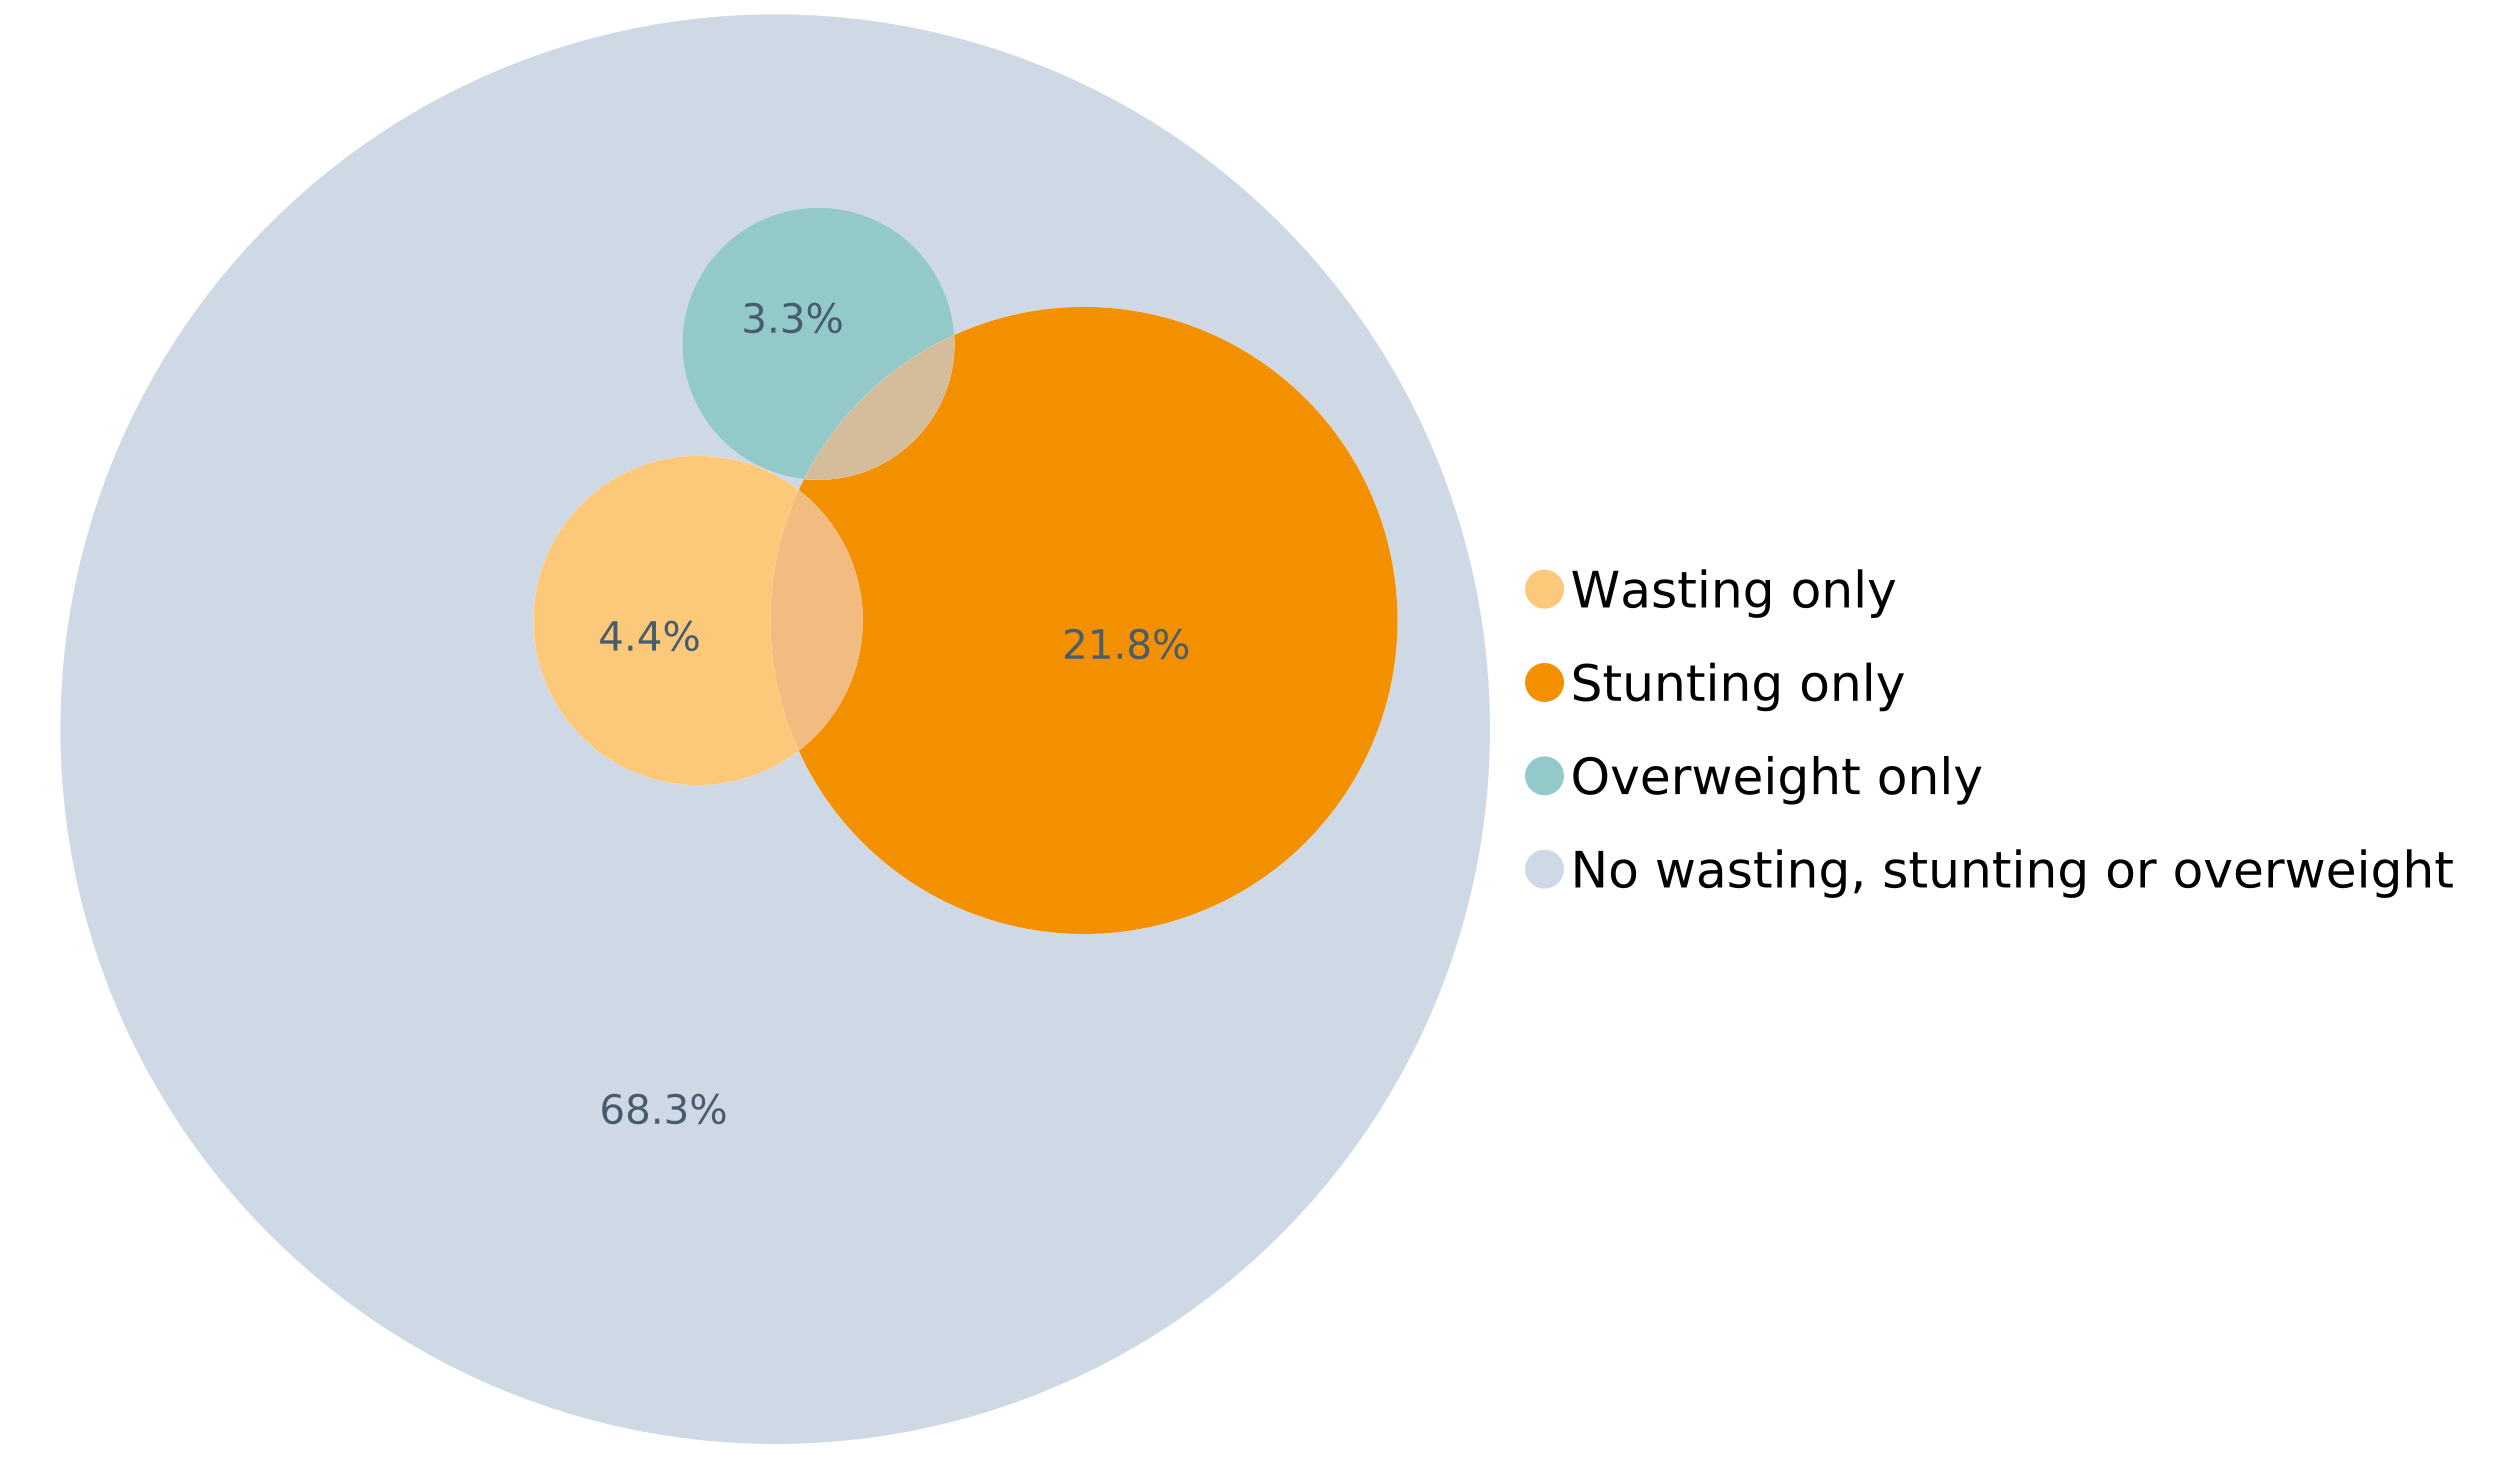 <?xml version="1.0" encoding="UTF-8"?>
<svg xmlns="http://www.w3.org/2000/svg" xmlns:xlink="http://www.w3.org/1999/xlink" width="1234.286pt" height="720pt" viewBox="0 0 1234.286 720" version="1.1">
<defs>
<g>
<symbol overflow="visible" id="glyph0-0">
<path style="stroke:none;" d="M 1.234 4.391 L 1.234 -17.5 L 13.641 -17.5 L 13.641 4.391 Z M 2.625 3 L 12.266 3 L 12.266 -16.094 L 2.625 -16.094 Z M 2.625 3 "/>
</symbol>
<symbol overflow="visible" id="glyph0-1">
<path style="stroke:none;" d="M 0.828 -18.094 L 3.297 -18.094 L 7.094 -2.797 L 10.891 -18.094 L 13.641 -18.094 L 17.453 -2.797 L 21.234 -18.094 L 23.719 -18.094 L 19.172 0 L 16.094 0 L 12.281 -15.703 L 8.438 0 L 5.359 0 Z M 0.828 -18.094 "/>
</symbol>
<symbol overflow="visible" id="glyph0-2">
<path style="stroke:none;" d="M 8.5 -6.828 C 6.695 -6.828 5.445 -6.617 4.75 -6.203 C 4.062 -5.785 3.719 -5.082 3.719 -4.094 C 3.719 -3.301 3.977 -2.672 4.5 -2.203 C 5.02 -1.742 5.727 -1.516 6.625 -1.516 C 7.863 -1.516 8.852 -1.953 9.594 -2.828 C 10.344 -3.703 10.719 -4.867 10.719 -6.328 L 10.719 -6.828 Z M 12.953 -7.734 L 12.953 0 L 10.719 0 L 10.719 -2.062 C 10.207 -1.238 9.57 -0.629 8.812 -0.234 C 8.062 0.148 7.133 0.344 6.031 0.344 C 4.645 0.344 3.539 -0.039 2.719 -0.812 C 1.895 -1.594 1.484 -2.641 1.484 -3.953 C 1.484 -5.473 1.992 -6.617 3.016 -7.391 C 4.047 -8.172 5.57 -8.562 7.594 -8.562 L 10.719 -8.562 L 10.719 -8.781 C 10.719 -9.812 10.379 -10.602 9.703 -11.156 C 9.035 -11.719 8.094 -12 6.875 -12 C 6.094 -12 5.332 -11.906 4.594 -11.719 C 3.863 -11.539 3.16 -11.266 2.484 -10.891 L 2.484 -12.953 C 3.297 -13.266 4.086 -13.5 4.859 -13.656 C 5.629 -13.812 6.375 -13.891 7.094 -13.891 C 9.062 -13.891 10.531 -13.379 11.5 -12.359 C 12.469 -11.348 12.953 -9.805 12.953 -7.734 Z M 12.953 -7.734 "/>
</symbol>
<symbol overflow="visible" id="glyph0-3">
<path style="stroke:none;" d="M 10.984 -13.172 L 10.984 -11.062 C 10.359 -11.383 9.707 -11.625 9.031 -11.781 C 8.352 -11.945 7.648 -12.031 6.922 -12.031 C 5.816 -12.031 4.984 -11.859 4.422 -11.516 C 3.867 -11.18 3.594 -10.676 3.594 -10 C 3.594 -9.477 3.789 -9.066 4.188 -8.766 C 4.582 -8.473 5.379 -8.195 6.578 -7.938 L 7.344 -7.766 C 8.926 -7.422 10.051 -6.941 10.719 -6.328 C 11.383 -5.711 11.719 -4.852 11.719 -3.75 C 11.719 -2.488 11.219 -1.488 10.219 -0.75 C 9.219 -0.02 7.848 0.344 6.109 0.344 C 5.379 0.344 4.617 0.27 3.828 0.125 C 3.047 -0.008 2.219 -0.219 1.344 -0.5 L 1.344 -2.797 C 2.164 -2.367 2.977 -2.047 3.781 -1.828 C 4.582 -1.617 5.375 -1.516 6.156 -1.516 C 7.207 -1.516 8.016 -1.691 8.578 -2.047 C 9.141 -2.41 9.422 -2.922 9.422 -3.578 C 9.422 -4.18 9.219 -4.645 8.812 -4.969 C 8.406 -5.289 7.508 -5.602 6.125 -5.906 L 5.359 -6.078 C 3.973 -6.367 2.973 -6.816 2.359 -7.422 C 1.742 -8.023 1.438 -8.848 1.438 -9.891 C 1.438 -11.172 1.891 -12.156 2.797 -12.844 C 3.703 -13.539 4.988 -13.891 6.656 -13.891 C 7.477 -13.891 8.25 -13.828 8.969 -13.703 C 9.695 -13.586 10.367 -13.41 10.984 -13.172 Z M 10.984 -13.172 "/>
</symbol>
<symbol overflow="visible" id="glyph0-4">
<path style="stroke:none;" d="M 4.547 -17.422 L 4.547 -13.562 L 9.141 -13.562 L 9.141 -11.844 L 4.547 -11.844 L 4.547 -4.469 C 4.547 -3.363 4.695 -2.648 5 -2.328 C 5.301 -2.016 5.914 -1.859 6.844 -1.859 L 9.141 -1.859 L 9.141 0 L 6.844 0 C 5.125 0 3.938 -0.316 3.281 -0.953 C 2.625 -1.598 2.297 -2.77 2.297 -4.469 L 2.297 -11.844 L 0.672 -11.844 L 0.672 -13.562 L 2.297 -13.562 L 2.297 -17.422 Z M 4.547 -17.422 "/>
</symbol>
<symbol overflow="visible" id="glyph0-5">
<path style="stroke:none;" d="M 2.344 -13.562 L 4.562 -13.562 L 4.562 0 L 2.344 0 Z M 2.344 -18.859 L 4.562 -18.859 L 4.562 -16.031 L 2.344 -16.031 Z M 2.344 -18.859 "/>
</symbol>
<symbol overflow="visible" id="glyph0-6">
<path style="stroke:none;" d="M 13.625 -8.188 L 13.625 0 L 11.391 0 L 11.391 -8.125 C 11.391 -9.406 11.141 -10.363 10.641 -11 C 10.141 -11.633 9.391 -11.953 8.391 -11.953 C 7.18 -11.953 6.227 -11.566 5.531 -10.797 C 4.844 -10.035 4.5 -8.992 4.5 -7.672 L 4.5 0 L 2.25 0 L 2.25 -13.562 L 4.5 -13.562 L 4.5 -11.469 C 5.031 -12.281 5.656 -12.883 6.375 -13.281 C 7.102 -13.688 7.938 -13.891 8.875 -13.891 C 10.438 -13.891 11.617 -13.406 12.422 -12.438 C 13.223 -11.477 13.625 -10.062 13.625 -8.188 Z M 13.625 -8.188 "/>
</symbol>
<symbol overflow="visible" id="glyph0-7">
<path style="stroke:none;" d="M 11.266 -6.938 C 11.266 -8.551 10.93 -9.801 10.266 -10.688 C 9.598 -11.582 8.664 -12.031 7.469 -12.031 C 6.27 -12.031 5.336 -11.582 4.672 -10.688 C 4.004 -9.801 3.672 -8.551 3.672 -6.938 C 3.672 -5.332 4.004 -4.082 4.672 -3.188 C 5.336 -2.301 6.27 -1.859 7.469 -1.859 C 8.664 -1.859 9.598 -2.301 10.266 -3.188 C 10.93 -4.082 11.266 -5.332 11.266 -6.938 Z M 13.5 -1.688 C 13.5 0.625 12.984 2.344 11.953 3.469 C 10.93 4.594 9.363 5.156 7.25 5.156 C 6.457 5.156 5.711 5.098 5.016 4.984 C 4.328 4.867 3.656 4.691 3 4.453 L 3 2.281 C 3.656 2.633 4.301 2.895 4.938 3.062 C 5.582 3.227 6.234 3.312 6.891 3.312 C 8.359 3.312 9.453 2.93 10.172 2.172 C 10.898 1.41 11.266 0.258 11.266 -1.281 L 11.266 -2.391 C 10.805 -1.586 10.219 -0.988 9.5 -0.594 C 8.781 -0.195 7.922 0 6.922 0 C 5.254 0 3.91 -0.629 2.891 -1.891 C 1.879 -3.16 1.375 -4.844 1.375 -6.938 C 1.375 -9.039 1.879 -10.723 2.891 -11.984 C 3.91 -13.254 5.254 -13.891 6.922 -13.891 C 7.922 -13.891 8.781 -13.691 9.5 -13.297 C 10.219 -12.898 10.805 -12.305 11.266 -11.516 L 11.266 -13.562 L 13.5 -13.562 Z M 13.5 -1.688 "/>
</symbol>
<symbol overflow="visible" id="glyph0-8">
<path style="stroke:none;" d=""/>
</symbol>
<symbol overflow="visible" id="glyph0-9">
<path style="stroke:none;" d="M 7.594 -12 C 6.395 -12 5.445 -11.531 4.75 -10.594 C 4.062 -9.664 3.719 -8.391 3.719 -6.766 C 3.719 -5.148 4.062 -3.875 4.75 -2.938 C 5.445 -2 6.395 -1.531 7.594 -1.531 C 8.781 -1.531 9.723 -2 10.422 -2.938 C 11.117 -3.875 11.469 -5.148 11.469 -6.766 C 11.469 -8.379 11.117 -9.656 10.422 -10.594 C 9.723 -11.531 8.781 -12 7.594 -12 Z M 7.594 -13.891 C 9.531 -13.891 11.051 -13.258 12.156 -12 C 13.27 -10.738 13.828 -8.992 13.828 -6.766 C 13.828 -4.547 13.27 -2.805 12.156 -1.547 C 11.051 -0.285 9.531 0.344 7.594 0.344 C 5.645 0.344 4.117 -0.285 3.016 -1.547 C 1.922 -2.805 1.375 -4.547 1.375 -6.766 C 1.375 -8.992 1.922 -10.738 3.016 -12 C 4.117 -13.258 5.645 -13.891 7.594 -13.891 Z M 7.594 -13.891 "/>
</symbol>
<symbol overflow="visible" id="glyph0-10">
<path style="stroke:none;" d="M 2.344 -18.859 L 4.562 -18.859 L 4.562 0 L 2.344 0 Z M 2.344 -18.859 "/>
</symbol>
<symbol overflow="visible" id="glyph0-11">
<path style="stroke:none;" d="M 7.984 1.266 C 7.359 2.879 6.742 3.93 6.141 4.422 C 5.547 4.91 4.75 5.156 3.75 5.156 L 1.969 5.156 L 1.969 3.297 L 3.266 3.297 C 3.879 3.297 4.352 3.148 4.688 2.859 C 5.031 2.566 5.41 1.879 5.828 0.797 L 6.234 -0.219 L 0.734 -13.562 L 3.109 -13.562 L 7.344 -2.953 L 11.578 -13.562 L 13.938 -13.562 Z M 7.984 1.266 "/>
</symbol>
<symbol overflow="visible" id="glyph0-12">
<path style="stroke:none;" d="M 13.281 -17.5 L 13.281 -15.109 C 12.352 -15.555 11.473 -15.883 10.641 -16.094 C 9.816 -16.312 9.023 -16.422 8.266 -16.422 C 6.93 -16.422 5.898 -16.16 5.172 -15.641 C 4.453 -15.129 4.094 -14.398 4.094 -13.453 C 4.094 -12.648 4.332 -12.047 4.812 -11.641 C 5.289 -11.234 6.203 -10.906 7.547 -10.656 L 9.031 -10.344 C 10.852 -10 12.195 -9.391 13.062 -8.516 C 13.938 -7.641 14.375 -6.461 14.375 -4.984 C 14.375 -3.234 13.785 -1.906 12.609 -1 C 11.43 -0.102 9.707 0.344 7.438 0.344 C 6.582 0.344 5.672 0.242 4.703 0.047 C 3.742 -0.141 2.742 -0.422 1.703 -0.797 L 1.703 -3.312 C 2.703 -2.758 3.676 -2.344 4.625 -2.062 C 5.582 -1.781 6.52 -1.641 7.438 -1.641 C 8.832 -1.641 9.91 -1.91 10.672 -2.453 C 11.43 -3.004 11.812 -3.789 11.812 -4.812 C 11.812 -5.695 11.535 -6.391 10.984 -6.891 C 10.441 -7.391 9.551 -7.766 8.312 -8.016 L 6.828 -8.312 C 4.992 -8.676 3.672 -9.242 2.859 -10.016 C 2.047 -10.797 1.641 -11.875 1.641 -13.25 C 1.641 -14.852 2.203 -16.113 3.328 -17.031 C 4.453 -17.957 6.004 -18.422 7.984 -18.422 C 8.828 -18.422 9.688 -18.344 10.562 -18.188 C 11.445 -18.031 12.352 -17.801 13.281 -17.5 Z M 13.281 -17.5 "/>
</symbol>
<symbol overflow="visible" id="glyph0-13">
<path style="stroke:none;" d="M 2.109 -5.359 L 2.109 -13.562 L 4.344 -13.562 L 4.344 -5.438 C 4.344 -4.156 4.594 -3.191 5.094 -2.547 C 5.594 -1.91 6.344 -1.594 7.344 -1.594 C 8.539 -1.594 9.488 -1.973 10.188 -2.734 C 10.895 -3.504 11.25 -4.551 11.25 -5.875 L 11.25 -13.562 L 13.469 -13.562 L 13.469 0 L 11.25 0 L 11.25 -2.078 C 10.707 -1.254 10.078 -0.645 9.359 -0.25 C 8.641 0.145 7.812 0.344 6.875 0.344 C 5.312 0.344 4.125 -0.141 3.312 -1.109 C 2.508 -2.078 2.109 -3.492 2.109 -5.359 Z M 7.719 -13.891 Z M 7.719 -13.891 "/>
</symbol>
<symbol overflow="visible" id="glyph0-14">
<path style="stroke:none;" d="M 9.781 -16.422 C 8 -16.422 6.582 -15.758 5.531 -14.438 C 4.488 -13.113 3.969 -11.312 3.969 -9.031 C 3.969 -6.75 4.488 -4.945 5.531 -3.625 C 6.582 -2.301 8 -1.641 9.781 -1.641 C 11.551 -1.641 12.957 -2.301 14 -3.625 C 15.039 -4.945 15.562 -6.75 15.562 -9.031 C 15.562 -11.312 15.039 -13.113 14 -14.438 C 12.957 -15.758 11.551 -16.422 9.781 -16.422 Z M 9.781 -18.422 C 12.312 -18.422 14.336 -17.566 15.859 -15.859 C 17.379 -14.16 18.141 -11.883 18.141 -9.031 C 18.141 -6.176 17.379 -3.898 15.859 -2.203 C 14.336 -0.504 12.312 0.344 9.781 0.344 C 7.227 0.344 5.191 -0.5 3.672 -2.188 C 2.148 -3.883 1.391 -6.164 1.391 -9.031 C 1.391 -11.883 2.148 -14.16 3.672 -15.859 C 5.191 -17.566 7.227 -18.422 9.781 -18.422 Z M 9.781 -18.422 "/>
</symbol>
<symbol overflow="visible" id="glyph0-15">
<path style="stroke:none;" d="M 0.734 -13.562 L 3.109 -13.562 L 7.344 -2.188 L 11.578 -13.562 L 13.938 -13.562 L 8.859 0 L 5.828 0 Z M 0.734 -13.562 "/>
</symbol>
<symbol overflow="visible" id="glyph0-16">
<path style="stroke:none;" d="M 13.938 -7.344 L 13.938 -6.25 L 3.688 -6.25 C 3.789 -4.719 4.254 -3.547 5.078 -2.734 C 5.91 -1.93 7.066 -1.531 8.547 -1.531 C 9.398 -1.531 10.227 -1.633 11.031 -1.844 C 11.832 -2.062 12.629 -2.379 13.422 -2.797 L 13.422 -0.688 C 12.617 -0.352 11.797 -0.098 10.953 0.078 C 10.117 0.254 9.27 0.344 8.406 0.344 C 6.238 0.344 4.523 -0.281 3.266 -1.531 C 2.004 -2.789 1.375 -4.5 1.375 -6.656 C 1.375 -8.875 1.973 -10.633 3.172 -11.938 C 4.367 -13.238 5.984 -13.891 8.016 -13.891 C 9.848 -13.891 11.289 -13.301 12.344 -12.125 C 13.406 -10.957 13.938 -9.363 13.938 -7.344 Z M 11.719 -8 C 11.695 -9.219 11.352 -10.188 10.688 -10.906 C 10.02 -11.633 9.141 -12 8.047 -12 C 6.797 -12 5.797 -11.645 5.047 -10.938 C 4.305 -10.238 3.879 -9.254 3.766 -7.984 Z M 11.719 -8 "/>
</symbol>
<symbol overflow="visible" id="glyph0-17">
<path style="stroke:none;" d="M 10.203 -11.484 C 9.953 -11.629 9.676 -11.734 9.375 -11.797 C 9.082 -11.867 8.758 -11.906 8.406 -11.906 C 7.145 -11.906 6.176 -11.492 5.5 -10.672 C 4.832 -9.859 4.5 -8.68 4.5 -7.141 L 4.5 0 L 2.25 0 L 2.25 -13.562 L 4.5 -13.562 L 4.5 -11.469 C 4.969 -12.289 5.578 -12.898 6.328 -13.297 C 7.078 -13.691 7.988 -13.891 9.062 -13.891 C 9.219 -13.891 9.383 -13.879 9.562 -13.859 C 9.75 -13.836 9.957 -13.812 10.188 -13.781 Z M 10.203 -11.484 "/>
</symbol>
<symbol overflow="visible" id="glyph0-18">
<path style="stroke:none;" d="M 1.047 -13.562 L 3.266 -13.562 L 6.062 -2.984 L 8.828 -13.562 L 11.469 -13.562 L 14.25 -2.984 L 17.016 -13.562 L 19.25 -13.562 L 15.703 0 L 13.078 0 L 10.156 -11.125 L 7.219 0 L 4.594 0 Z M 1.047 -13.562 "/>
</symbol>
<symbol overflow="visible" id="glyph0-19">
<path style="stroke:none;" d="M 13.625 -8.188 L 13.625 0 L 11.391 0 L 11.391 -8.125 C 11.391 -9.406 11.141 -10.363 10.641 -11 C 10.141 -11.633 9.391 -11.953 8.391 -11.953 C 7.18 -11.953 6.227 -11.566 5.531 -10.797 C 4.844 -10.035 4.5 -8.992 4.5 -7.672 L 4.5 0 L 2.25 0 L 2.25 -18.859 L 4.5 -18.859 L 4.5 -11.469 C 5.031 -12.281 5.656 -12.883 6.375 -13.281 C 7.102 -13.688 7.938 -13.891 8.875 -13.891 C 10.438 -13.891 11.617 -13.406 12.422 -12.438 C 13.223 -11.477 13.625 -10.062 13.625 -8.188 Z M 13.625 -8.188 "/>
</symbol>
<symbol overflow="visible" id="glyph0-20">
<path style="stroke:none;" d="M 2.438 -18.094 L 5.734 -18.094 L 13.75 -2.953 L 13.75 -18.094 L 16.125 -18.094 L 16.125 0 L 12.828 0 L 4.812 -15.125 L 4.812 0 L 2.438 0 Z M 2.438 -18.094 "/>
</symbol>
<symbol overflow="visible" id="glyph0-21">
<path style="stroke:none;" d="M 2.906 -3.078 L 5.469 -3.078 L 5.469 -1 L 3.484 2.891 L 1.922 2.891 L 2.906 -1 Z M 2.906 -3.078 "/>
</symbol>
<symbol overflow="visible" id="glyph1-0">
<path style="stroke:none;" d="M 1 3.531 L 1 -14.062 L 10.969 -14.062 L 10.969 3.531 Z M 2.109 2.422 L 9.859 2.422 L 9.859 -12.938 L 2.109 -12.938 Z M 2.109 2.422 "/>
</symbol>
<symbol overflow="visible" id="glyph1-1">
<path style="stroke:none;" d="M 6.578 -8.047 C 5.691 -8.047 4.988 -7.742 4.469 -7.141 C 3.957 -6.535 3.703 -5.707 3.703 -4.656 C 3.703 -3.613 3.957 -2.789 4.469 -2.188 C 4.988 -1.582 5.691 -1.281 6.578 -1.281 C 7.461 -1.281 8.16 -1.582 8.672 -2.188 C 9.191 -2.789 9.453 -3.613 9.453 -4.656 C 9.453 -5.707 9.191 -6.535 8.672 -7.141 C 8.16 -7.742 7.461 -8.047 6.578 -8.047 Z M 10.484 -14.219 L 10.484 -12.422 C 9.992 -12.648 9.492 -12.828 8.984 -12.953 C 8.484 -13.078 7.988 -13.141 7.5 -13.141 C 6.195 -13.141 5.203 -12.703 4.516 -11.828 C 3.836 -10.953 3.445 -9.629 3.344 -7.859 C 3.727 -8.422 4.207 -8.852 4.781 -9.156 C 5.363 -9.457 6.004 -9.609 6.703 -9.609 C 8.16 -9.609 9.312 -9.164 10.156 -8.281 C 11 -7.395 11.422 -6.188 11.422 -4.656 C 11.422 -3.164 10.977 -1.969 10.094 -1.062 C 9.219 -0.164 8.047 0.281 6.578 0.281 C 4.898 0.281 3.613 -0.359 2.719 -1.641 C 1.832 -2.93 1.391 -4.801 1.391 -7.25 C 1.391 -9.551 1.93 -11.383 3.016 -12.75 C 4.109 -14.113 5.578 -14.797 7.422 -14.797 C 7.91 -14.797 8.406 -14.742 8.906 -14.641 C 9.414 -14.547 9.941 -14.406 10.484 -14.219 Z M 10.484 -14.219 "/>
</symbol>
<symbol overflow="visible" id="glyph1-2">
<path style="stroke:none;" d="M 6.344 -6.906 C 5.406 -6.906 4.664 -6.656 4.125 -6.156 C 3.594 -5.656 3.328 -4.969 3.328 -4.094 C 3.328 -3.219 3.594 -2.531 4.125 -2.031 C 4.664 -1.531 5.406 -1.281 6.344 -1.281 C 7.27 -1.281 8.004 -1.531 8.547 -2.031 C 9.086 -2.531 9.359 -3.219 9.359 -4.094 C 9.359 -4.969 9.086 -5.656 8.547 -6.156 C 8.016 -6.656 7.281 -6.906 6.344 -6.906 Z M 4.375 -7.734 C 3.531 -7.941 2.867 -8.332 2.391 -8.906 C 1.922 -9.488 1.688 -10.195 1.688 -11.031 C 1.688 -12.188 2.098 -13.102 2.922 -13.781 C 3.754 -14.457 4.895 -14.797 6.344 -14.797 C 7.789 -14.797 8.926 -14.457 9.75 -13.781 C 10.57 -13.102 10.984 -12.188 10.984 -11.031 C 10.984 -10.195 10.742 -9.488 10.266 -8.906 C 9.797 -8.332 9.145 -7.941 8.312 -7.734 C 9.258 -7.516 10 -7.082 10.531 -6.438 C 11.062 -5.801 11.328 -5.02 11.328 -4.094 C 11.328 -2.676 10.895 -1.594 10.031 -0.844 C 9.164 -0.094 7.938 0.281 6.344 0.281 C 4.738 0.281 3.504 -0.094 2.641 -0.844 C 1.785 -1.594 1.359 -2.676 1.359 -4.094 C 1.359 -5.02 1.625 -5.801 2.156 -6.438 C 2.688 -7.082 3.426 -7.516 4.375 -7.734 Z M 3.656 -10.844 C 3.656 -10.094 3.891 -9.504 4.359 -9.078 C 4.828 -8.66 5.488 -8.453 6.344 -8.453 C 7.188 -8.453 7.844 -8.66 8.312 -9.078 C 8.789 -9.504 9.031 -10.094 9.031 -10.844 C 9.031 -11.594 8.789 -12.176 8.312 -12.594 C 7.844 -13.02 7.188 -13.234 6.344 -13.234 C 5.488 -13.234 4.828 -13.02 4.359 -12.594 C 3.891 -12.176 3.656 -11.594 3.656 -10.844 Z M 3.656 -10.844 "/>
</symbol>
<symbol overflow="visible" id="glyph1-3">
<path style="stroke:none;" d="M 2.125 -2.469 L 4.188 -2.469 L 4.188 0 L 2.125 0 Z M 2.125 -2.469 "/>
</symbol>
<symbol overflow="visible" id="glyph1-4">
<path style="stroke:none;" d="M 8.094 -7.844 C 9.031 -7.633 9.766 -7.211 10.297 -6.578 C 10.828 -5.941 11.094 -5.156 11.094 -4.219 C 11.094 -2.789 10.598 -1.68 9.609 -0.891 C 8.617 -0.109 7.219 0.281 5.406 0.281 C 4.789 0.281 4.16 0.219 3.516 0.094 C 2.867 -0.02 2.203 -0.195 1.516 -0.438 L 1.516 -2.344 C 2.066 -2.02 2.664 -1.773 3.312 -1.609 C 3.957 -1.453 4.633 -1.375 5.344 -1.375 C 6.57 -1.375 7.508 -1.613 8.156 -2.094 C 8.801 -2.582 9.125 -3.289 9.125 -4.219 C 9.125 -5.082 8.82 -5.754 8.219 -6.234 C 7.625 -6.711 6.789 -6.953 5.719 -6.953 L 4.031 -6.953 L 4.031 -8.578 L 5.797 -8.578 C 6.766 -8.578 7.504 -8.77 8.016 -9.156 C 8.535 -9.539 8.797 -10.098 8.797 -10.828 C 8.797 -11.566 8.531 -12.133 8 -12.531 C 7.469 -12.938 6.707 -13.141 5.719 -13.141 C 5.188 -13.141 4.609 -13.082 3.984 -12.969 C 3.367 -12.852 2.691 -12.672 1.953 -12.422 L 1.953 -14.172 C 2.703 -14.379 3.398 -14.535 4.047 -14.641 C 4.703 -14.742 5.32 -14.797 5.906 -14.797 C 7.395 -14.797 8.57 -14.457 9.438 -13.781 C 10.312 -13.102 10.75 -12.188 10.75 -11.031 C 10.75 -10.227 10.516 -9.547 10.047 -8.984 C 9.586 -8.43 8.938 -8.051 8.094 -7.844 Z M 8.094 -7.844 "/>
</symbol>
<symbol overflow="visible" id="glyph1-5">
<path style="stroke:none;" d="M 14.5 -6.391 C 13.938 -6.391 13.492 -6.148 13.172 -5.672 C 12.848 -5.191 12.688 -4.523 12.688 -3.672 C 12.688 -2.828 12.848 -2.16 13.172 -1.672 C 13.492 -1.191 13.938 -0.953 14.5 -0.953 C 15.051 -0.953 15.484 -1.191 15.797 -1.672 C 16.117 -2.16 16.281 -2.828 16.281 -3.672 C 16.281 -4.523 16.117 -5.191 15.797 -5.672 C 15.484 -6.148 15.051 -6.391 14.5 -6.391 Z M 14.5 -7.625 C 15.52 -7.625 16.332 -7.266 16.938 -6.547 C 17.539 -5.836 17.844 -4.879 17.844 -3.672 C 17.844 -2.453 17.539 -1.488 16.938 -0.781 C 16.332 -0.07 15.52 0.281 14.5 0.281 C 13.457 0.281 12.633 -0.07 12.031 -0.781 C 11.426 -1.488 11.125 -2.453 11.125 -3.672 C 11.125 -4.891 11.426 -5.852 12.031 -6.562 C 12.645 -7.27 13.469 -7.625 14.5 -7.625 Z M 4.453 -13.562 C 3.891 -13.562 3.445 -13.316 3.125 -12.828 C 2.801 -12.348 2.641 -11.688 2.641 -10.844 C 2.641 -9.988 2.801 -9.32 3.125 -8.844 C 3.445 -8.363 3.891 -8.125 4.453 -8.125 C 5.016 -8.125 5.457 -8.363 5.781 -8.844 C 6.102 -9.32 6.266 -9.988 6.266 -10.844 C 6.266 -11.676 6.098 -12.336 5.766 -12.828 C 5.441 -13.316 5.004 -13.562 4.453 -13.562 Z M 13.234 -14.797 L 14.797 -14.797 L 5.703 0.281 L 4.141 0.281 Z M 4.453 -14.797 C 5.473 -14.797 6.285 -14.441 6.891 -13.734 C 7.504 -13.023 7.812 -12.062 7.812 -10.844 C 7.812 -9.613 7.508 -8.645 6.906 -7.938 C 6.301 -7.227 5.484 -6.875 4.453 -6.875 C 3.422 -6.875 2.602 -7.227 2 -7.938 C 1.395 -8.656 1.094 -9.625 1.094 -10.844 C 1.094 -12.051 1.395 -13.008 2 -13.719 C 2.602 -14.438 3.422 -14.797 4.453 -14.797 Z M 4.453 -14.797 "/>
</symbol>
<symbol overflow="visible" id="glyph1-6">
<path style="stroke:none;" d="M 7.531 -12.828 L 2.562 -5.062 L 7.531 -5.062 Z M 7.016 -14.531 L 9.484 -14.531 L 9.484 -5.062 L 11.562 -5.062 L 11.562 -3.422 L 9.484 -3.422 L 9.484 0 L 7.531 0 L 7.531 -3.422 L 0.969 -3.422 L 0.969 -5.328 Z M 7.016 -14.531 "/>
</symbol>
<symbol overflow="visible" id="glyph1-7">
<path style="stroke:none;" d="M 3.828 -1.656 L 10.688 -1.656 L 10.688 0 L 1.453 0 L 1.453 -1.656 C 2.203 -2.426 3.219 -3.461 4.5 -4.766 C 5.789 -6.066 6.602 -6.906 6.938 -7.281 C 7.57 -7.988 8.016 -8.586 8.266 -9.078 C 8.516 -9.566 8.641 -10.051 8.641 -10.531 C 8.641 -11.301 8.367 -11.926 7.828 -12.406 C 7.285 -12.895 6.578 -13.141 5.703 -13.141 C 5.086 -13.141 4.438 -13.031 3.75 -12.812 C 3.062 -12.602 2.332 -12.281 1.562 -11.844 L 1.562 -13.828 C 2.352 -14.148 3.094 -14.391 3.781 -14.547 C 4.469 -14.711 5.098 -14.797 5.672 -14.797 C 7.172 -14.797 8.367 -14.414 9.266 -13.656 C 10.16 -12.906 10.609 -11.906 10.609 -10.656 C 10.609 -10.051 10.492 -9.477 10.266 -8.938 C 10.047 -8.406 9.641 -7.781 9.047 -7.062 C 8.891 -6.875 8.375 -6.328 7.5 -5.422 C 6.633 -4.523 5.41 -3.27 3.828 -1.656 Z M 3.828 -1.656 "/>
</symbol>
<symbol overflow="visible" id="glyph1-8">
<path style="stroke:none;" d="M 2.469 -1.656 L 5.688 -1.656 L 5.688 -12.75 L 2.188 -12.047 L 2.188 -13.828 L 5.672 -14.531 L 7.625 -14.531 L 7.625 -1.656 L 10.844 -1.656 L 10.844 0 L 2.469 0 Z M 2.469 -1.656 "/>
</symbol>
</g>
</defs>
<g id="surface619">
<path style=" stroke:none;fill-rule:nonzero;fill:rgb(98.824%,78.824%,47.843%);fill-opacity:1;" d="M 772.18 290.875 C 772.18 296.184 767.875 300.488 762.566 300.488 C 757.254 300.488 752.949 296.184 752.949 290.875 C 752.949 285.566 757.254 281.262 762.566 281.262 C 767.875 281.262 772.18 285.566 772.18 290.875 "/>
<g style="fill:rgb(0%,0%,0%);fill-opacity:1;">
  <use xlink:href="#glyph0-1" x="775.398" y="299.918"/>
  <use xlink:href="#glyph0-2" x="799.925" y="299.918"/>
  <use xlink:href="#glyph0-3" x="815.126" y="299.918"/>
  <use xlink:href="#glyph0-4" x="828.05" y="299.918"/>
  <use xlink:href="#glyph0-5" x="837.776" y="299.918"/>
  <use xlink:href="#glyph0-6" x="844.667" y="299.918"/>
  <use xlink:href="#glyph0-7" x="860.389" y="299.918"/>
  <use xlink:href="#glyph0-8" x="876.135" y="299.918"/>
  <use xlink:href="#glyph0-9" x="884.02" y="299.918"/>
  <use xlink:href="#glyph0-6" x="899.196" y="299.918"/>
  <use xlink:href="#glyph0-10" x="914.918" y="299.918"/>
  <use xlink:href="#glyph0-11" x="921.809" y="299.918"/>
</g>
<path style=" stroke:none;fill-rule:nonzero;fill:rgb(95.294%,56.471%,0%);fill-opacity:1;" d="M 772.18 336.957 C 772.18 342.27 767.875 346.574 762.566 346.574 C 757.254 346.574 752.949 342.27 752.949 336.957 C 752.949 331.648 757.254 327.344 762.566 327.344 C 767.875 327.344 772.18 331.648 772.18 336.957 "/>
<g style="fill:rgb(0%,0%,0%);fill-opacity:1;">
  <use xlink:href="#glyph0-12" x="775.398" y="346"/>
  <use xlink:href="#glyph0-4" x="791.144" y="346"/>
  <use xlink:href="#glyph0-13" x="800.87" y="346"/>
  <use xlink:href="#glyph0-6" x="816.592" y="346"/>
  <use xlink:href="#glyph0-4" x="832.313" y="346"/>
  <use xlink:href="#glyph0-5" x="842.039" y="346"/>
  <use xlink:href="#glyph0-6" x="848.931" y="346"/>
  <use xlink:href="#glyph0-7" x="864.652" y="346"/>
  <use xlink:href="#glyph0-8" x="880.398" y="346"/>
  <use xlink:href="#glyph0-9" x="888.283" y="346"/>
  <use xlink:href="#glyph0-6" x="903.46" y="346"/>
  <use xlink:href="#glyph0-10" x="919.181" y="346"/>
  <use xlink:href="#glyph0-11" x="926.073" y="346"/>
</g>
<path style=" stroke:none;fill-rule:nonzero;fill:rgb(57.647%,79.216%,78.824%);fill-opacity:1;" d="M 772.18 383.043 C 772.18 388.352 767.875 392.656 762.566 392.656 C 757.254 392.656 752.949 388.352 752.949 383.043 C 752.949 377.73 757.254 373.426 762.566 373.426 C 767.875 373.426 772.18 377.73 772.18 383.043 "/>
<g style="fill:rgb(0%,0%,0%);fill-opacity:1;">
  <use xlink:href="#glyph0-14" x="775.398" y="392.082"/>
  <use xlink:href="#glyph0-15" x="794.923" y="392.082"/>
  <use xlink:href="#glyph0-16" x="809.603" y="392.082"/>
  <use xlink:href="#glyph0-17" x="824.864" y="392.082"/>
  <use xlink:href="#glyph0-18" x="835.063" y="392.082"/>
  <use xlink:href="#glyph0-16" x="855.35" y="392.082"/>
  <use xlink:href="#glyph0-5" x="870.612" y="392.082"/>
  <use xlink:href="#glyph0-7" x="877.503" y="392.082"/>
  <use xlink:href="#glyph0-19" x="893.249" y="392.082"/>
  <use xlink:href="#glyph0-4" x="908.971" y="392.082"/>
  <use xlink:href="#glyph0-8" x="918.697" y="392.082"/>
  <use xlink:href="#glyph0-9" x="926.582" y="392.082"/>
  <use xlink:href="#glyph0-6" x="941.758" y="392.082"/>
  <use xlink:href="#glyph0-10" x="957.479" y="392.082"/>
  <use xlink:href="#glyph0-11" x="964.371" y="392.082"/>
</g>
<path style=" stroke:none;fill-rule:nonzero;fill:rgb(81.176%,85.098%,89.804%);fill-opacity:1;" d="M 772.18 429.125 C 772.18 434.434 767.875 438.738 762.566 438.738 C 757.254 438.738 752.949 434.434 752.949 429.125 C 752.949 423.816 757.254 419.512 762.566 419.512 C 767.875 419.512 772.18 423.816 772.18 429.125 "/>
<g style="fill:rgb(0%,0%,0%);fill-opacity:1;">
  <use xlink:href="#glyph0-20" x="775.398" y="438.168"/>
  <use xlink:href="#glyph0-9" x="793.954" y="438.168"/>
  <use xlink:href="#glyph0-8" x="809.131" y="438.168"/>
  <use xlink:href="#glyph0-18" x="817.016" y="438.168"/>
  <use xlink:href="#glyph0-2" x="837.303" y="438.168"/>
  <use xlink:href="#glyph0-3" x="852.504" y="438.168"/>
  <use xlink:href="#glyph0-4" x="865.428" y="438.168"/>
  <use xlink:href="#glyph0-5" x="875.154" y="438.168"/>
  <use xlink:href="#glyph0-6" x="882.045" y="438.168"/>
  <use xlink:href="#glyph0-7" x="897.767" y="438.168"/>
  <use xlink:href="#glyph0-21" x="913.513" y="438.168"/>
  <use xlink:href="#glyph0-8" x="921.398" y="438.168"/>
  <use xlink:href="#glyph0-3" x="929.283" y="438.168"/>
  <use xlink:href="#glyph0-4" x="942.206" y="438.168"/>
  <use xlink:href="#glyph0-13" x="951.932" y="438.168"/>
  <use xlink:href="#glyph0-6" x="967.654" y="438.168"/>
  <use xlink:href="#glyph0-4" x="983.375" y="438.168"/>
  <use xlink:href="#glyph0-5" x="993.101" y="438.168"/>
  <use xlink:href="#glyph0-6" x="999.993" y="438.168"/>
  <use xlink:href="#glyph0-7" x="1015.714" y="438.168"/>
  <use xlink:href="#glyph0-8" x="1031.46" y="438.168"/>
  <use xlink:href="#glyph0-9" x="1039.345" y="438.168"/>
  <use xlink:href="#glyph0-17" x="1054.521" y="438.168"/>
  <use xlink:href="#glyph0-8" x="1064.72" y="438.168"/>
  <use xlink:href="#glyph0-9" x="1072.605" y="438.168"/>
  <use xlink:href="#glyph0-15" x="1087.781" y="438.168"/>
  <use xlink:href="#glyph0-16" x="1102.461" y="438.168"/>
  <use xlink:href="#glyph0-17" x="1117.722" y="438.168"/>
  <use xlink:href="#glyph0-18" x="1127.921" y="438.168"/>
  <use xlink:href="#glyph0-16" x="1148.208" y="438.168"/>
  <use xlink:href="#glyph0-5" x="1163.47" y="438.168"/>
  <use xlink:href="#glyph0-7" x="1170.362" y="438.168"/>
  <use xlink:href="#glyph0-19" x="1186.107" y="438.168"/>
  <use xlink:href="#glyph0-4" x="1201.829" y="438.168"/>
</g>
<path style=" stroke:none;fill-rule:nonzero;fill:rgb(81.176%,85.098%,89.804%);fill-opacity:1;" d="M 392.18 712.816 L 403.312 712.34 L 414.426 711.516 L 425.508 710.34 L 436.547 708.812 L 447.531 706.941 L 458.449 704.723 L 469.297 702.16 L 480.055 699.258 L 490.715 696.016 L 501.27 692.441 L 511.703 688.531 L 522.012 684.297 L 532.18 679.738 L 542.199 674.859 L 552.059 669.672 L 561.75 664.172 L 571.262 658.367 L 580.59 652.266 L 589.715 645.875 L 598.637 639.199 L 607.344 632.242 L 615.828 625.016 L 624.078 617.527 L 632.086 609.781 L 639.848 601.781 L 647.352 593.547 L 654.594 585.074 L 661.562 576.383 L 668.254 567.473 L 674.66 558.355 L 680.777 549.039 L 686.598 539.535 L 692.113 529.855 L 697.32 520.004 L 702.215 509.992 L 706.789 499.832 L 711.043 489.531 L 714.969 479.102 L 718.562 468.555 L 721.824 457.898 L 724.746 447.145 L 727.324 436.305 L 729.562 425.391 L 731.453 414.406 L 732.996 403.371 L 734.191 392.293 L 735.035 381.184 L 735.531 370.051 L 735.672 358.906 L 735.461 347.766 L 734.898 336.637 L 733.984 325.531 L 732.723 314.461 L 731.109 303.434 L 729.152 292.465 L 726.848 281.562 L 724.199 270.738 L 721.211 260.004 L 717.887 249.367 L 714.227 238.844 L 710.234 228.438 L 705.918 218.164 L 701.281 208.031 L 696.324 198.051 L 691.055 188.234 L 685.48 178.586 L 679.602 169.117 L 673.426 159.844 L 666.965 150.766 L 660.219 141.895 L 653.195 133.246 L 645.898 124.82 L 638.344 116.629 L 630.535 108.68 L 622.477 100.984 L 614.18 93.543 L 605.652 86.371 L 596.906 79.469 L 587.941 72.848 L 578.773 66.512 L 569.414 60.473 L 559.863 54.727 L 550.137 49.289 L 540.246 44.156 L 530.195 39.344 L 520 34.848 L 509.668 30.676 L 499.207 26.832 L 488.633 23.32 L 477.953 20.145 L 467.176 17.309 L 456.316 14.816 L 445.383 12.664 L 434.387 10.859 L 423.336 9.402 L 412.25 8.297 L 401.133 7.539 L 389.996 7.133 L 378.852 7.082 L 367.715 7.379 L 356.59 8.027 L 345.492 9.027 L 334.43 10.379 L 323.418 12.078 L 312.465 14.125 L 301.578 16.516 L 290.777 19.25 L 280.066 22.32 L 269.457 25.73 L 258.961 29.473 L 248.59 33.543 L 238.348 37.941 L 228.254 42.66 L 218.312 47.695 L 208.535 53.043 L 198.934 58.695 L 189.512 64.645 L 180.285 70.895 L 171.258 77.43 L 162.445 84.246 L 153.848 91.336 L 145.48 98.695 L 137.352 106.316 L 129.465 114.188 L 121.832 122.305 L 114.457 130.66 L 107.352 139.242 L 100.52 148.047 L 93.969 157.062 L 87.707 166.277 L 81.738 175.688 L 76.07 185.281 L 70.707 195.051 L 65.656 204.984 L 60.918 215.07 L 56.504 225.301 L 52.414 235.668 L 48.656 246.156 L 45.227 256.758 L 42.137 267.465 L 39.387 278.266 L 36.977 289.145 L 34.91 300.094 L 33.195 311.105 L 31.824 322.164 L 30.805 333.258 L 30.137 344.383 L 29.82 355.52 L 29.852 366.664 L 30.238 377.801 L 30.977 388.918 L 32.066 400.008 L 33.504 411.059 L 35.289 422.059 L 37.422 432.996 L 39.898 443.859 L 42.715 454.641 L 45.875 465.328 L 49.367 475.91 L 53.191 486.375 L 57.344 496.715 L 61.824 506.918 L 66.621 516.977 L 71.734 526.879 L 77.156 536.613 L 82.887 546.172 L 88.91 555.543 L 95.23 564.723 L 101.836 573.695 L 108.723 582.457 L 115.883 590.996 L 123.309 599.305 L 130.992 607.375 L 138.926 615.199 L 147.105 622.77 L 155.516 630.074 L 164.156 637.113 L 173.012 643.875 L 182.078 650.355 L 191.344 656.543 L 200.801 662.438 L 210.441 668.031 L 220.25 673.316 L 230.223 678.289 L 240.348 682.945 L 250.613 687.281 L 261.008 691.289 L 271.527 694.965 L 282.16 698.309 L 292.887 701.316 L 303.707 703.98 L 314.605 706.305 L 325.574 708.281 L 336.598 709.914 L 347.664 711.195 L 358.77 712.125 L 369.898 712.707 L 381.039 712.938 Z M 529.555 461.062 L 524.672 460.809 L 519.801 460.398 L 514.945 459.836 L 510.109 459.121 L 505.297 458.254 L 500.516 457.234 L 495.77 456.066 L 491.062 454.746 L 486.398 453.277 L 481.785 451.664 L 477.223 449.906 L 472.719 448.008 L 468.277 445.965 L 463.902 443.781 L 459.602 441.465 L 455.371 439.012 L 451.223 436.426 L 447.16 433.711 L 443.18 430.867 L 439.297 427.898 L 435.504 424.812 L 431.816 421.605 L 428.227 418.285 L 424.746 414.855 L 421.375 411.312 L 418.117 407.668 L 414.977 403.922 L 411.957 400.078 L 409.059 396.141 L 406.285 392.117 L 403.641 388.004 L 401.129 383.809 L 398.75 379.539 L 396.508 375.195 L 394.402 370.785 L 394.355 370.672 L 392.34 372.18 L 390.238 373.652 L 388.09 375.055 L 385.898 376.395 L 383.668 377.66 L 381.395 378.855 L 379.09 379.98 L 376.746 381.027 L 374.371 382.004 L 371.969 382.906 L 369.535 383.727 L 367.082 384.477 L 364.602 385.145 L 362.105 385.734 L 359.59 386.246 L 357.059 386.676 L 354.516 387.027 L 351.965 387.297 L 349.406 387.488 L 346.84 387.598 L 344.273 387.625 L 341.707 387.574 L 339.145 387.438 L 336.586 387.227 L 334.039 386.93 L 331.5 386.555 L 328.973 386.098 L 326.461 385.562 L 323.969 384.949 L 321.5 384.258 L 319.051 383.484 L 316.629 382.641 L 314.23 381.715 L 311.867 380.719 L 309.535 379.645 L 307.238 378.5 L 304.98 377.281 L 302.758 375.996 L 300.582 374.637 L 298.445 373.211 L 296.359 371.719 L 294.316 370.16 L 292.328 368.539 L 290.391 366.855 L 288.508 365.113 L 286.68 363.312 L 284.91 361.453 L 283.199 359.539 L 281.551 357.57 L 279.965 355.555 L 278.441 353.488 L 276.988 351.371 L 275.598 349.215 L 274.277 347.012 L 273.031 344.77 L 271.852 342.488 L 270.746 340.172 L 269.715 337.82 L 268.758 335.441 L 267.879 333.031 L 267.074 330.594 L 266.348 328.129 L 265.695 325.648 L 265.125 323.145 L 264.637 320.625 L 264.223 318.094 L 263.891 315.547 L 263.641 312.992 L 263.473 310.43 L 263.383 307.867 L 263.375 305.301 L 263.449 302.734 L 263.602 300.172 L 263.836 297.617 L 264.152 295.07 L 264.547 292.531 L 265.023 290.012 L 265.578 287.504 L 266.211 285.016 L 266.926 282.551 L 267.715 280.109 L 268.578 277.691 L 269.523 275.305 L 270.539 272.949 L 271.629 270.625 L 272.793 268.336 L 274.027 266.086 L 275.336 263.879 L 276.707 261.711 L 278.152 259.586 L 279.66 257.512 L 281.234 255.484 L 282.871 253.504 L 284.57 251.582 L 286.328 249.711 L 288.145 247.898 L 290.016 246.145 L 291.945 244.449 L 293.922 242.812 L 295.953 241.242 L 298.031 239.738 L 300.16 238.301 L 302.328 236.93 L 304.539 235.625 L 306.793 234.395 L 309.082 233.234 L 311.406 232.148 L 313.766 231.137 L 316.156 230.199 L 318.574 229.336 L 321.016 228.551 L 323.484 227.844 L 325.973 227.215 L 328.48 226.664 L 331 226.191 L 333.539 225.801 L 336.086 225.488 L 338.645 225.258 L 341.207 225.109 L 343.77 225.039 L 346.336 225.051 L 348.902 225.145 L 351.465 225.32 L 354.016 225.574 L 356.562 225.91 L 359.094 226.328 L 361.613 226.82 L 364.113 227.395 L 366.598 228.051 L 369.059 228.781 L 371.492 229.59 L 373.902 230.477 L 376.281 231.438 L 378.633 232.473 L 380.945 233.582 L 383.223 234.762 L 385.465 236.016 L 387.664 237.34 L 389.82 238.73 L 391.934 240.188 L 393.996 241.715 L 394.359 242 L 396.082 238.324 L 396.992 236.539 L 395.266 236.34 L 393.168 236.027 L 391.078 235.652 L 389.004 235.207 L 386.945 234.703 L 384.902 234.129 L 382.879 233.492 L 380.875 232.793 L 378.895 232.031 L 376.941 231.203 L 375.016 230.316 L 373.117 229.371 L 371.25 228.363 L 369.414 227.301 L 367.613 226.18 L 365.848 225 L 364.121 223.766 L 362.438 222.48 L 360.793 221.141 L 359.191 219.75 L 357.633 218.309 L 356.125 216.816 L 354.66 215.281 L 353.246 213.699 L 351.883 212.074 L 350.574 210.406 L 349.316 208.699 L 348.113 206.949 L 346.965 205.168 L 345.875 203.348 L 344.844 201.492 L 343.867 199.609 L 342.957 197.695 L 342.102 195.75 L 341.312 193.781 L 340.586 191.789 L 339.918 189.777 L 339.316 187.742 L 338.781 185.688 L 338.309 183.621 L 337.906 181.539 L 337.562 179.445 L 337.289 177.34 L 337.082 175.23 L 336.941 173.113 L 336.871 170.992 L 336.863 168.871 L 336.922 166.75 L 337.051 164.633 L 337.246 162.523 L 337.504 160.418 L 337.832 158.32 L 338.227 156.234 L 338.684 154.164 L 339.207 152.109 L 339.797 150.07 L 340.449 148.051 L 341.164 146.055 L 341.941 144.082 L 342.785 142.133 L 343.684 140.215 L 344.648 138.324 L 345.668 136.465 L 346.746 134.637 L 347.883 132.848 L 349.074 131.09 L 350.324 129.375 L 351.621 127.699 L 352.977 126.066 L 354.379 124.477 L 355.832 122.93 L 357.336 121.43 L 358.883 119.98 L 360.477 118.578 L 362.109 117.23 L 363.789 115.93 L 365.508 114.688 L 367.266 113.496 L 369.059 112.363 L 370.887 111.289 L 372.746 110.27 L 374.641 109.312 L 376.562 108.414 L 378.512 107.578 L 380.484 106.801 L 382.484 106.09 L 384.504 105.441 L 386.543 104.855 L 388.598 104.336 L 390.672 103.879 L 392.754 103.492 L 394.852 103.168 L 396.957 102.91 L 399.07 102.719 L 401.188 102.598 L 403.309 102.539 L 405.43 102.551 L 407.551 102.625 L 409.668 102.77 L 411.777 102.98 L 413.879 103.258 L 415.973 103.602 L 418.055 104.012 L 420.125 104.484 L 422.176 105.027 L 424.207 105.629 L 426.223 106.301 L 428.211 107.031 L 430.18 107.824 L 432.121 108.68 L 434.035 109.598 L 435.918 110.574 L 437.77 111.609 L 439.586 112.703 L 441.367 113.852 L 443.113 115.059 L 444.82 116.32 L 446.484 117.633 L 448.109 119 L 449.688 120.414 L 451.223 121.883 L 452.707 123.395 L 454.148 124.953 L 455.535 126.559 L 456.871 128.203 L 458.156 129.891 L 459.387 131.621 L 460.562 133.387 L 461.684 135.188 L 462.742 137.023 L 463.746 138.895 L 464.691 140.793 L 465.574 142.723 L 466.395 144.68 L 467.156 146.66 L 467.852 148.664 L 468.484 150.688 L 469.055 152.73 L 469.559 154.793 L 469.996 156.867 L 470.367 158.957 L 470.676 161.055 L 470.918 163.164 L 471.09 165.277 L 471.098 165.395 L 471.844 165.047 L 476.336 163.117 L 480.887 161.328 L 485.492 159.688 L 490.145 158.191 L 494.844 156.844 L 499.582 155.645 L 504.359 154.598 L 509.164 153.699 L 513.996 152.953 L 518.848 152.359 L 523.715 151.922 L 528.598 151.637 L 533.484 151.508 L 538.371 151.531 L 543.258 151.707 L 548.133 152.039 L 552.996 152.523 L 557.844 153.164 L 562.668 153.957 L 567.465 154.898 L 572.23 155.992 L 576.957 157.238 L 581.645 158.633 L 586.281 160.172 L 590.871 161.855 L 595.402 163.688 L 599.875 165.66 L 604.285 167.773 L 608.625 170.023 L 612.891 172.41 L 617.082 174.93 L 621.188 177.578 L 625.211 180.359 L 629.141 183.262 L 632.98 186.289 L 636.719 189.438 L 640.359 192.703 L 643.895 196.078 L 647.32 199.566 L 650.637 203.16 L 653.836 206.855 L 656.918 210.648 L 659.875 214.539 L 662.711 218.523 L 665.422 222.594 L 668 226.746 L 670.445 230.977 L 672.758 235.285 L 674.93 239.664 L 676.965 244.109 L 678.859 248.613 L 680.609 253.18 L 682.215 257.797 L 683.676 262.461 L 684.984 267.172 L 686.145 271.922 L 687.156 276.703 L 688.016 281.516 L 688.723 286.352 L 689.277 291.211 L 689.68 296.082 L 689.926 300.965 L 690.02 305.852 L 689.957 310.738 L 689.738 315.625 L 689.367 320.496 L 688.844 325.359 L 688.168 330.199 L 687.34 335.016 L 686.355 339.805 L 685.223 344.562 L 683.941 349.281 L 682.512 353.953 L 680.938 358.582 L 679.215 363.156 L 677.348 367.676 L 675.34 372.133 L 673.195 376.523 L 670.91 380.844 L 668.488 385.094 L 665.938 389.262 L 663.254 393.348 L 660.441 397.348 L 657.508 401.258 L 654.449 405.07 L 651.273 408.785 L 647.98 412.402 L 644.574 415.91 L 641.062 419.309 L 637.441 422.594 L 633.723 425.762 L 629.902 428.816 L 625.988 431.742 L 621.984 434.547 L 617.895 437.223 L 613.719 439.77 L 609.469 442.184 L 605.141 444.461 L 600.746 446.598 L 596.285 448.598 L 591.766 450.457 L 587.188 452.172 L 582.555 453.742 L 577.879 455.164 L 573.16 456.438 L 568.402 457.559 L 563.613 458.535 L 558.793 459.355 L 553.949 460.023 L 549.09 460.539 L 544.215 460.902 L 539.328 461.109 L 534.441 461.164 Z M 529.555 461.062 "/>
<path style=" stroke:none;fill-rule:nonzero;fill:rgb(98.824%,78.824%,47.843%);fill-opacity:1;" d="M 346.84 387.598 L 349.406 387.488 L 351.965 387.297 L 354.516 387.027 L 357.059 386.676 L 359.59 386.246 L 362.105 385.734 L 364.602 385.145 L 367.082 384.477 L 369.535 383.727 L 371.969 382.906 L 374.371 382.004 L 376.746 381.027 L 379.09 379.98 L 381.395 378.855 L 383.668 377.66 L 385.898 376.395 L 388.09 375.055 L 390.238 373.652 L 392.34 372.18 L 394.355 370.672 L 392.438 366.309 L 390.617 361.773 L 388.938 357.18 L 387.406 352.539 L 386.02 347.852 L 384.785 343.121 L 383.699 338.355 L 382.762 333.555 L 381.98 328.73 L 381.348 323.883 L 380.871 319.02 L 380.547 314.141 L 380.379 309.254 L 380.363 304.367 L 380.5 299.48 L 380.797 294.602 L 381.242 289.73 L 381.844 284.879 L 382.598 280.051 L 383.504 275.246 L 384.559 270.473 L 385.766 265.738 L 387.121 261.039 L 388.625 256.387 L 390.277 251.785 L 392.07 247.238 L 394.008 242.75 L 394.359 242 L 393.996 241.715 L 391.934 240.188 L 389.82 238.73 L 387.664 237.34 L 385.465 236.016 L 383.223 234.762 L 380.945 233.582 L 378.633 232.473 L 376.281 231.438 L 373.902 230.477 L 371.492 229.59 L 369.059 228.781 L 366.598 228.051 L 364.113 227.395 L 361.613 226.82 L 359.094 226.328 L 356.562 225.91 L 354.016 225.574 L 351.465 225.32 L 348.902 225.145 L 346.336 225.051 L 343.77 225.039 L 341.207 225.109 L 338.645 225.258 L 336.086 225.488 L 333.539 225.801 L 331 226.191 L 328.48 226.664 L 325.973 227.215 L 323.484 227.844 L 321.016 228.551 L 318.574 229.336 L 316.156 230.199 L 313.766 231.137 L 311.406 232.148 L 309.082 233.234 L 306.793 234.395 L 304.539 235.625 L 302.328 236.93 L 300.16 238.301 L 298.031 239.738 L 295.953 241.242 L 293.922 242.812 L 291.945 244.449 L 290.016 246.145 L 288.145 247.898 L 286.328 249.711 L 284.57 251.582 L 282.871 253.504 L 281.234 255.484 L 279.66 257.512 L 278.152 259.586 L 276.707 261.711 L 275.336 263.879 L 274.027 266.086 L 272.793 268.336 L 271.629 270.625 L 270.539 272.949 L 269.523 275.305 L 268.578 277.691 L 267.715 280.109 L 266.926 282.551 L 266.211 285.016 L 265.578 287.504 L 265.023 290.012 L 264.547 292.531 L 264.152 295.07 L 263.836 297.617 L 263.602 300.172 L 263.449 302.734 L 263.375 305.301 L 263.383 307.867 L 263.473 310.43 L 263.641 312.992 L 263.891 315.547 L 264.223 318.094 L 264.637 320.625 L 265.125 323.145 L 265.695 325.648 L 266.348 328.129 L 267.074 330.594 L 267.879 333.031 L 268.758 335.441 L 269.715 337.82 L 270.746 340.172 L 271.852 342.488 L 273.031 344.77 L 274.277 347.012 L 275.598 349.215 L 276.988 351.371 L 278.441 353.488 L 279.965 355.555 L 281.551 357.57 L 283.199 359.539 L 284.91 361.453 L 286.68 363.312 L 288.508 365.113 L 290.391 366.855 L 292.328 368.539 L 294.316 370.16 L 296.359 371.719 L 298.445 373.211 L 300.582 374.637 L 302.758 375.996 L 304.98 377.281 L 307.238 378.5 L 309.535 379.645 L 311.867 380.719 L 314.23 381.715 L 316.629 382.641 L 319.051 383.484 L 321.5 384.258 L 323.969 384.949 L 326.461 385.562 L 328.973 386.098 L 331.5 386.555 L 334.039 386.93 L 336.586 387.227 L 339.145 387.438 L 341.707 387.574 L 344.273 387.625 Z M 346.84 387.598 "/>
<path style=" stroke:none;fill-rule:nonzero;fill:rgb(95.294%,56.471%,0%);fill-opacity:1;" d="M 539.328 461.109 L 544.215 460.902 L 549.09 460.539 L 553.949 460.023 L 558.793 459.355 L 563.613 458.535 L 568.402 457.559 L 573.16 456.438 L 577.879 455.164 L 582.555 453.742 L 587.188 452.172 L 591.766 450.457 L 596.285 448.598 L 600.746 446.598 L 605.141 444.461 L 609.469 442.184 L 613.719 439.77 L 617.895 437.223 L 621.984 434.547 L 625.988 431.742 L 629.902 428.816 L 633.723 425.762 L 637.441 422.594 L 641.062 419.309 L 644.574 415.91 L 647.98 412.402 L 651.273 408.785 L 654.449 405.07 L 657.508 401.258 L 660.441 397.348 L 663.254 393.348 L 665.938 389.262 L 668.488 385.094 L 670.91 380.844 L 673.195 376.523 L 675.34 372.133 L 677.348 367.676 L 679.215 363.156 L 680.938 358.582 L 682.512 353.953 L 683.941 349.281 L 685.223 344.562 L 686.355 339.805 L 687.34 335.016 L 688.168 330.199 L 688.844 325.359 L 689.367 320.496 L 689.738 315.625 L 689.957 310.738 L 690.02 305.852 L 689.926 300.965 L 689.68 296.082 L 689.277 291.211 L 688.723 286.352 L 688.016 281.516 L 687.156 276.703 L 686.145 271.922 L 684.984 267.172 L 683.676 262.461 L 682.215 257.797 L 680.609 253.18 L 678.859 248.613 L 676.965 244.109 L 674.93 239.664 L 672.758 235.285 L 670.445 230.977 L 668 226.746 L 665.422 222.594 L 662.711 218.523 L 659.875 214.539 L 656.918 210.648 L 653.836 206.855 L 650.637 203.16 L 647.32 199.566 L 643.895 196.078 L 640.359 192.703 L 636.719 189.438 L 632.98 186.289 L 629.141 183.262 L 625.211 180.359 L 621.188 177.578 L 617.082 174.93 L 612.891 172.41 L 608.625 170.023 L 604.285 167.773 L 599.875 165.66 L 595.402 163.688 L 590.871 161.855 L 586.281 160.172 L 581.645 158.633 L 576.957 157.238 L 572.23 155.992 L 567.465 154.898 L 562.668 153.957 L 557.844 153.164 L 552.996 152.523 L 548.133 152.039 L 543.258 151.707 L 538.371 151.531 L 533.484 151.508 L 528.598 151.637 L 523.715 151.922 L 518.848 152.359 L 513.996 152.953 L 509.164 153.699 L 504.359 154.598 L 499.582 155.645 L 494.844 156.844 L 490.145 158.191 L 485.492 159.688 L 480.887 161.328 L 476.336 163.117 L 471.844 165.047 L 471.098 165.395 L 471.195 167.395 L 471.238 169.516 L 471.211 171.637 L 471.117 173.758 L 470.957 175.871 L 470.727 177.98 L 470.434 180.082 L 470.074 182.172 L 469.648 184.25 L 469.156 186.316 L 468.602 188.363 L 467.98 190.391 L 467.297 192.398 L 466.547 194.383 L 465.738 196.344 L 464.867 198.277 L 463.938 200.184 L 462.945 202.059 L 461.895 203.902 L 460.785 205.711 L 459.621 207.484 L 458.402 209.223 L 457.129 210.918 L 455.801 212.574 L 454.422 214.184 L 452.996 215.754 L 451.516 217.277 L 449.992 218.75 L 448.422 220.176 L 446.809 221.551 L 445.148 222.875 L 443.453 224.148 L 441.715 225.363 L 439.938 226.527 L 438.129 227.629 L 436.281 228.676 L 434.406 229.664 L 432.5 230.594 L 430.562 231.461 L 428.602 232.27 L 426.613 233.012 L 424.605 233.691 L 422.574 234.309 L 420.527 234.863 L 418.461 235.352 L 416.383 235.773 L 414.293 236.129 L 412.191 236.418 L 410.082 236.645 L 407.965 236.801 L 405.848 236.891 L 403.727 236.914 L 401.605 236.871 L 399.484 236.758 L 397.371 236.582 L 396.992 236.539 L 396.082 238.324 L 394.359 242 L 396.012 243.305 L 397.977 244.957 L 399.887 246.668 L 401.742 248.441 L 403.543 250.273 L 405.281 252.16 L 406.961 254.102 L 408.578 256.094 L 410.133 258.137 L 411.621 260.227 L 413.043 262.363 L 414.398 264.543 L 415.684 266.766 L 416.898 269.027 L 418.039 271.328 L 419.105 273.66 L 420.102 276.027 L 421.02 278.422 L 421.863 280.848 L 422.629 283.297 L 423.316 285.77 L 423.926 288.266 L 424.457 290.773 L 424.91 293.301 L 425.281 295.84 L 425.57 298.391 L 425.781 300.949 L 425.91 303.512 L 425.961 306.078 L 425.926 308.645 L 425.812 311.211 L 425.617 313.77 L 425.344 316.32 L 424.988 318.863 L 424.551 321.395 L 424.039 323.906 L 423.441 326.402 L 422.77 328.883 L 422.02 331.336 L 421.191 333.766 L 420.285 336.168 L 419.309 338.539 L 418.254 340.879 L 417.125 343.188 L 415.926 345.453 L 414.656 347.684 L 413.316 349.875 L 411.906 352.02 L 410.43 354.121 L 408.891 356.172 L 407.285 358.176 L 405.617 360.125 L 403.887 362.023 L 402.102 363.863 L 400.254 365.648 L 398.355 367.375 L 396.402 369.039 L 394.395 370.641 L 394.355 370.672 L 394.402 370.785 L 396.508 375.195 L 398.75 379.539 L 401.129 383.809 L 403.641 388.004 L 406.285 392.117 L 409.059 396.141 L 411.957 400.078 L 414.977 403.922 L 418.117 407.668 L 421.375 411.312 L 424.746 414.855 L 428.227 418.285 L 431.816 421.605 L 435.504 424.812 L 439.297 427.898 L 443.18 430.867 L 447.16 433.711 L 451.223 436.426 L 455.371 439.012 L 459.602 441.465 L 463.902 443.781 L 468.277 445.965 L 472.719 448.008 L 477.223 449.906 L 481.785 451.664 L 486.398 453.277 L 491.062 454.746 L 495.77 456.066 L 500.516 457.234 L 505.297 458.254 L 510.109 459.121 L 514.945 459.836 L 519.801 460.398 L 524.672 460.809 L 529.555 461.062 L 534.441 461.164 Z M 539.328 461.109 "/>
<path style=" stroke:none;fill-rule:nonzero;fill:rgb(57.647%,79.216%,78.824%);fill-opacity:1;" d="M 398.301 233.969 L 400.652 229.684 L 403.141 225.473 L 405.758 221.348 L 408.504 217.305 L 411.379 213.348 L 414.375 209.484 L 417.492 205.719 L 420.727 202.055 L 424.078 198.496 L 427.535 195.039 L 431.102 191.699 L 434.773 188.469 L 438.543 185.359 L 442.41 182.367 L 446.371 179.5 L 450.418 176.762 L 454.551 174.148 L 458.766 171.668 L 463.055 169.324 L 467.414 167.113 L 471.098 165.395 L 471.09 165.277 L 470.918 163.164 L 470.676 161.055 L 470.367 158.957 L 469.996 156.867 L 469.559 154.793 L 469.055 152.73 L 468.484 150.688 L 467.852 148.664 L 467.156 146.66 L 466.395 144.68 L 465.574 142.723 L 464.691 140.793 L 463.746 138.895 L 462.742 137.023 L 461.684 135.188 L 460.562 133.387 L 459.387 131.621 L 458.156 129.891 L 456.871 128.203 L 455.535 126.559 L 454.148 124.953 L 452.707 123.395 L 451.223 121.883 L 449.688 120.414 L 448.109 119 L 446.484 117.633 L 444.82 116.32 L 443.113 115.059 L 441.367 113.852 L 439.586 112.703 L 437.77 111.609 L 435.918 110.574 L 434.035 109.598 L 432.121 108.68 L 430.18 107.824 L 428.211 107.031 L 426.223 106.301 L 424.207 105.629 L 422.176 105.027 L 420.125 104.484 L 418.055 104.012 L 415.973 103.602 L 413.879 103.258 L 411.777 102.98 L 409.668 102.77 L 407.551 102.625 L 405.43 102.551 L 403.309 102.539 L 401.188 102.598 L 399.07 102.719 L 396.957 102.91 L 394.852 103.168 L 392.754 103.492 L 390.672 103.879 L 388.598 104.336 L 386.543 104.855 L 384.504 105.441 L 382.484 106.09 L 380.484 106.801 L 378.512 107.578 L 376.562 108.414 L 374.641 109.312 L 372.746 110.27 L 370.887 111.289 L 369.059 112.363 L 367.266 113.496 L 365.508 114.688 L 363.789 115.93 L 362.109 117.23 L 360.477 118.578 L 358.883 119.98 L 357.336 121.43 L 355.832 122.93 L 354.379 124.477 L 352.977 126.066 L 351.621 127.699 L 350.324 129.375 L 349.074 131.09 L 347.883 132.848 L 346.746 134.637 L 345.668 136.465 L 344.648 138.324 L 343.684 140.215 L 342.785 142.133 L 341.941 144.082 L 341.164 146.055 L 340.449 148.051 L 339.797 150.07 L 339.207 152.109 L 338.684 154.164 L 338.227 156.234 L 337.832 158.32 L 337.504 160.418 L 337.246 162.523 L 337.051 164.633 L 336.922 166.75 L 336.863 168.871 L 336.871 170.992 L 336.941 173.113 L 337.082 175.23 L 337.289 177.34 L 337.562 179.445 L 337.906 181.539 L 338.309 183.621 L 338.781 185.688 L 339.316 187.742 L 339.918 189.777 L 340.586 191.789 L 341.312 193.781 L 342.102 195.75 L 342.957 197.695 L 343.867 199.609 L 344.844 201.492 L 345.875 203.348 L 346.965 205.168 L 348.113 206.949 L 349.316 208.699 L 350.574 210.406 L 351.883 212.074 L 353.246 213.699 L 354.66 215.281 L 356.125 216.816 L 357.633 218.309 L 359.191 219.75 L 360.793 221.141 L 362.438 222.48 L 364.121 223.766 L 365.848 225 L 367.613 226.18 L 369.414 227.301 L 371.25 228.363 L 373.117 229.371 L 375.016 230.316 L 376.941 231.203 L 378.895 232.031 L 380.875 232.793 L 382.879 233.492 L 384.902 234.129 L 386.945 234.703 L 389.004 235.207 L 391.078 235.652 L 393.168 236.027 L 395.266 236.34 L 396.992 236.539 Z M 398.301 233.969 "/>
<path style=" stroke:none;fill-rule:nonzero;fill:rgb(94.902%,73.333%,49.804%);fill-opacity:1;" d="M 394.395 370.641 L 396.402 369.039 L 398.355 367.375 L 400.254 365.648 L 402.102 363.863 L 403.887 362.023 L 405.617 360.125 L 407.285 358.176 L 408.891 356.172 L 410.43 354.121 L 411.906 352.02 L 413.316 349.875 L 414.656 347.684 L 415.926 345.453 L 417.125 343.188 L 418.254 340.879 L 419.309 338.539 L 420.285 336.168 L 421.191 333.766 L 422.02 331.336 L 422.77 328.883 L 423.441 326.402 L 424.039 323.906 L 424.551 321.395 L 424.988 318.863 L 425.344 316.32 L 425.617 313.77 L 425.812 311.211 L 425.926 308.645 L 425.961 306.078 L 425.91 303.512 L 425.781 300.949 L 425.57 298.391 L 425.281 295.84 L 424.91 293.301 L 424.457 290.773 L 423.926 288.266 L 423.316 285.77 L 422.629 283.297 L 421.863 280.848 L 421.02 278.422 L 420.102 276.027 L 419.105 273.66 L 418.039 271.328 L 416.898 269.027 L 415.684 266.766 L 414.398 264.543 L 413.043 262.363 L 411.621 260.227 L 410.133 258.137 L 408.578 256.094 L 406.961 254.102 L 405.281 252.16 L 403.543 250.273 L 401.742 248.441 L 399.887 246.668 L 397.977 244.957 L 396.012 243.305 L 394.359 242 L 394.008 242.75 L 392.07 247.238 L 390.277 251.785 L 388.625 256.387 L 387.121 261.039 L 385.766 265.738 L 384.559 270.473 L 383.504 275.246 L 382.598 280.051 L 381.844 284.879 L 381.242 289.73 L 380.797 294.602 L 380.5 299.48 L 380.363 304.367 L 380.379 309.254 L 380.547 314.141 L 380.871 319.02 L 381.348 323.883 L 381.98 328.73 L 382.762 333.555 L 383.699 338.355 L 384.785 343.121 L 386.02 347.852 L 387.406 352.539 L 388.938 357.18 L 390.617 361.773 L 392.438 366.309 L 394.355 370.672 Z M 394.395 370.641 "/>
<path style=" stroke:none;fill-rule:nonzero;fill:rgb(83.529%,73.725%,60.392%);fill-opacity:1;" d="M 405.848 236.891 L 407.965 236.801 L 410.082 236.645 L 412.191 236.418 L 414.293 236.129 L 416.383 235.773 L 418.461 235.352 L 420.527 234.863 L 422.574 234.309 L 424.605 233.691 L 426.613 233.012 L 428.602 232.27 L 430.562 231.461 L 432.5 230.594 L 434.406 229.664 L 436.281 228.676 L 438.129 227.629 L 439.938 226.527 L 441.715 225.363 L 443.453 224.148 L 445.148 222.875 L 446.809 221.551 L 448.422 220.176 L 449.992 218.75 L 451.516 217.277 L 452.996 215.754 L 454.422 214.184 L 455.801 212.574 L 457.129 210.918 L 458.402 209.223 L 459.621 207.484 L 460.785 205.711 L 461.895 203.902 L 462.945 202.059 L 463.938 200.184 L 464.867 198.277 L 465.738 196.344 L 466.547 194.383 L 467.297 192.398 L 467.98 190.391 L 468.602 188.363 L 469.156 186.316 L 469.648 184.25 L 470.074 182.172 L 470.434 180.082 L 470.727 177.98 L 470.957 175.871 L 471.117 173.758 L 471.211 171.637 L 471.238 169.516 L 471.195 167.395 L 471.098 165.395 L 467.414 167.113 L 463.055 169.324 L 458.766 171.668 L 454.551 174.148 L 450.418 176.762 L 446.371 179.5 L 442.41 182.367 L 438.543 185.359 L 434.773 188.469 L 431.102 191.699 L 427.535 195.039 L 424.078 198.496 L 420.727 202.055 L 417.492 205.719 L 414.375 209.484 L 411.379 213.348 L 408.504 217.305 L 405.758 221.348 L 403.141 225.473 L 400.652 229.684 L 398.301 233.969 L 396.992 236.539 L 397.371 236.582 L 399.484 236.758 L 401.605 236.871 L 403.727 236.914 Z M 405.848 236.891 "/>
<g style="fill:rgb(27.843%,36.078%,42.745%);fill-opacity:1;">
  <use xlink:href="#glyph1-1" x="295.922" y="554.773"/>
  <use xlink:href="#glyph1-2" x="308.611" y="554.773"/>
  <use xlink:href="#glyph1-3" x="321.3" y="554.773"/>
  <use xlink:href="#glyph1-4" x="327.64" y="554.773"/>
  <use xlink:href="#glyph1-5" x="340.329" y="554.773"/>
</g>
<g style="fill:rgb(27.843%,36.078%,42.745%);fill-opacity:1;">
  <use xlink:href="#glyph1-6" x="295.344" y="321.219"/>
  <use xlink:href="#glyph1-3" x="308.033" y="321.219"/>
  <use xlink:href="#glyph1-6" x="314.373" y="321.219"/>
  <use xlink:href="#glyph1-5" x="327.062" y="321.219"/>
</g>
<g style="fill:rgb(27.843%,36.078%,42.745%);fill-opacity:1;">
  <use xlink:href="#glyph1-7" x="524.367" y="325.223"/>
  <use xlink:href="#glyph1-8" x="537.056" y="325.223"/>
  <use xlink:href="#glyph1-3" x="549.746" y="325.223"/>
  <use xlink:href="#glyph1-2" x="556.085" y="325.223"/>
  <use xlink:href="#glyph1-5" x="568.775" y="325.223"/>
</g>
<g style="fill:rgb(27.843%,36.078%,42.745%);fill-opacity:1;">
  <use xlink:href="#glyph1-4" x="365.965" y="164.246"/>
  <use xlink:href="#glyph1-3" x="378.654" y="164.246"/>
  <use xlink:href="#glyph1-4" x="384.994" y="164.246"/>
  <use xlink:href="#glyph1-5" x="397.683" y="164.246"/>
</g>
</g>
</svg>

